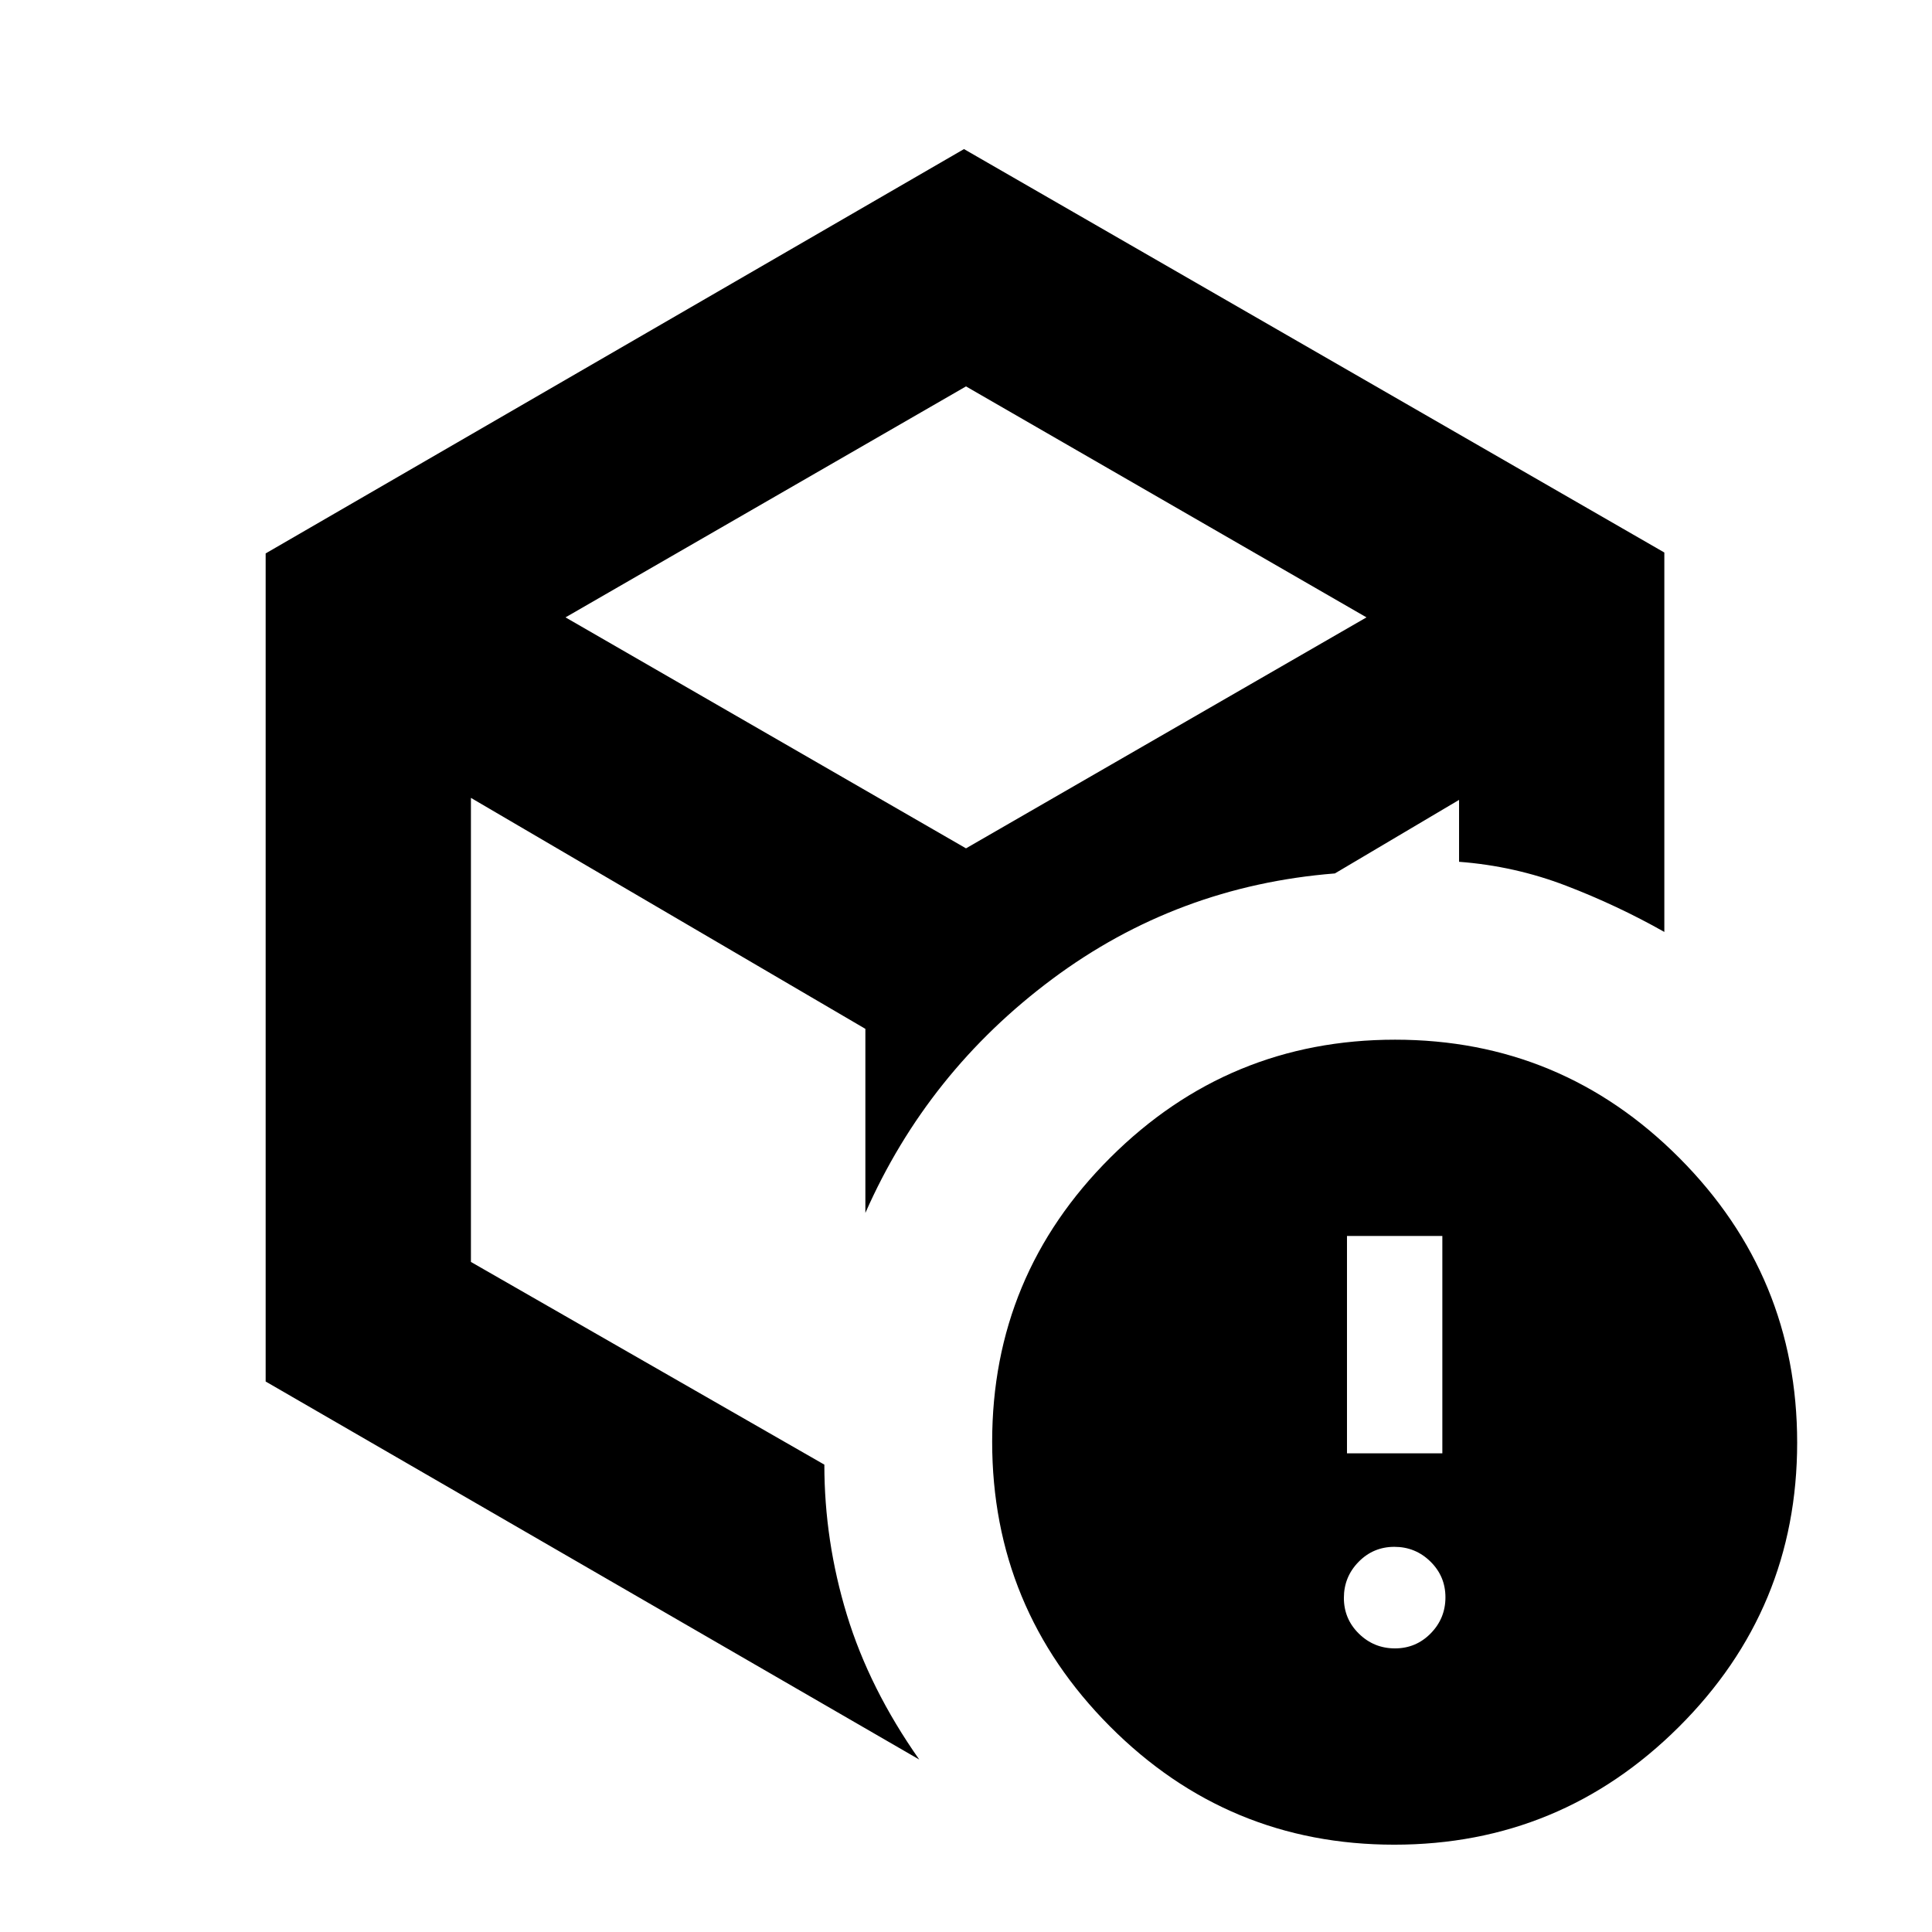 <svg xmlns="http://www.w3.org/2000/svg" height="20" viewBox="0 -960 960 960" width="20"><path d="M693.143-140.925q10.457 0 17.772-7.458 7.316-7.458 7.316-17.916 0-10.457-7.459-17.772-7.458-7.315-17.915-7.315-10.457 0-17.772 7.458-7.316 7.458-7.316 17.915 0 10.457 7.459 17.773 7.458 7.315 17.915 7.315Zm-23.835-96.923h47.384v-107.998h-47.384v107.998ZM480-499.923ZM132.001-685.008 479-885.921l347.999 200.46v188.536q-23.39-13.216-48.887-22.992-25.497-9.776-53.112-11.864v-30.758l-61.693 36.538q-78.384 6.231-140.422 52.462-62.038 46.23-92.884 116.23v-91.461L234-563.539v230.588L409.616-232.23q0 37.922 11.192 74.614Q432-120.924 456.769-85.694L132.001-273.539v-411.469Zm148.998 31.778L480-538.461 679.001-653.23 480-768 280.999-653.23ZM692.774-43.387q-82.696 0-141.235-58.764-58.538-58.765-58.538-141.461 0-82.696 58.765-141.234 58.764-58.538 141.46-58.538t141.235 58.764q58.538 58.764 58.538 141.46 0 82.697-58.765 141.235-58.764 58.538-141.46 58.538Z"/></svg>